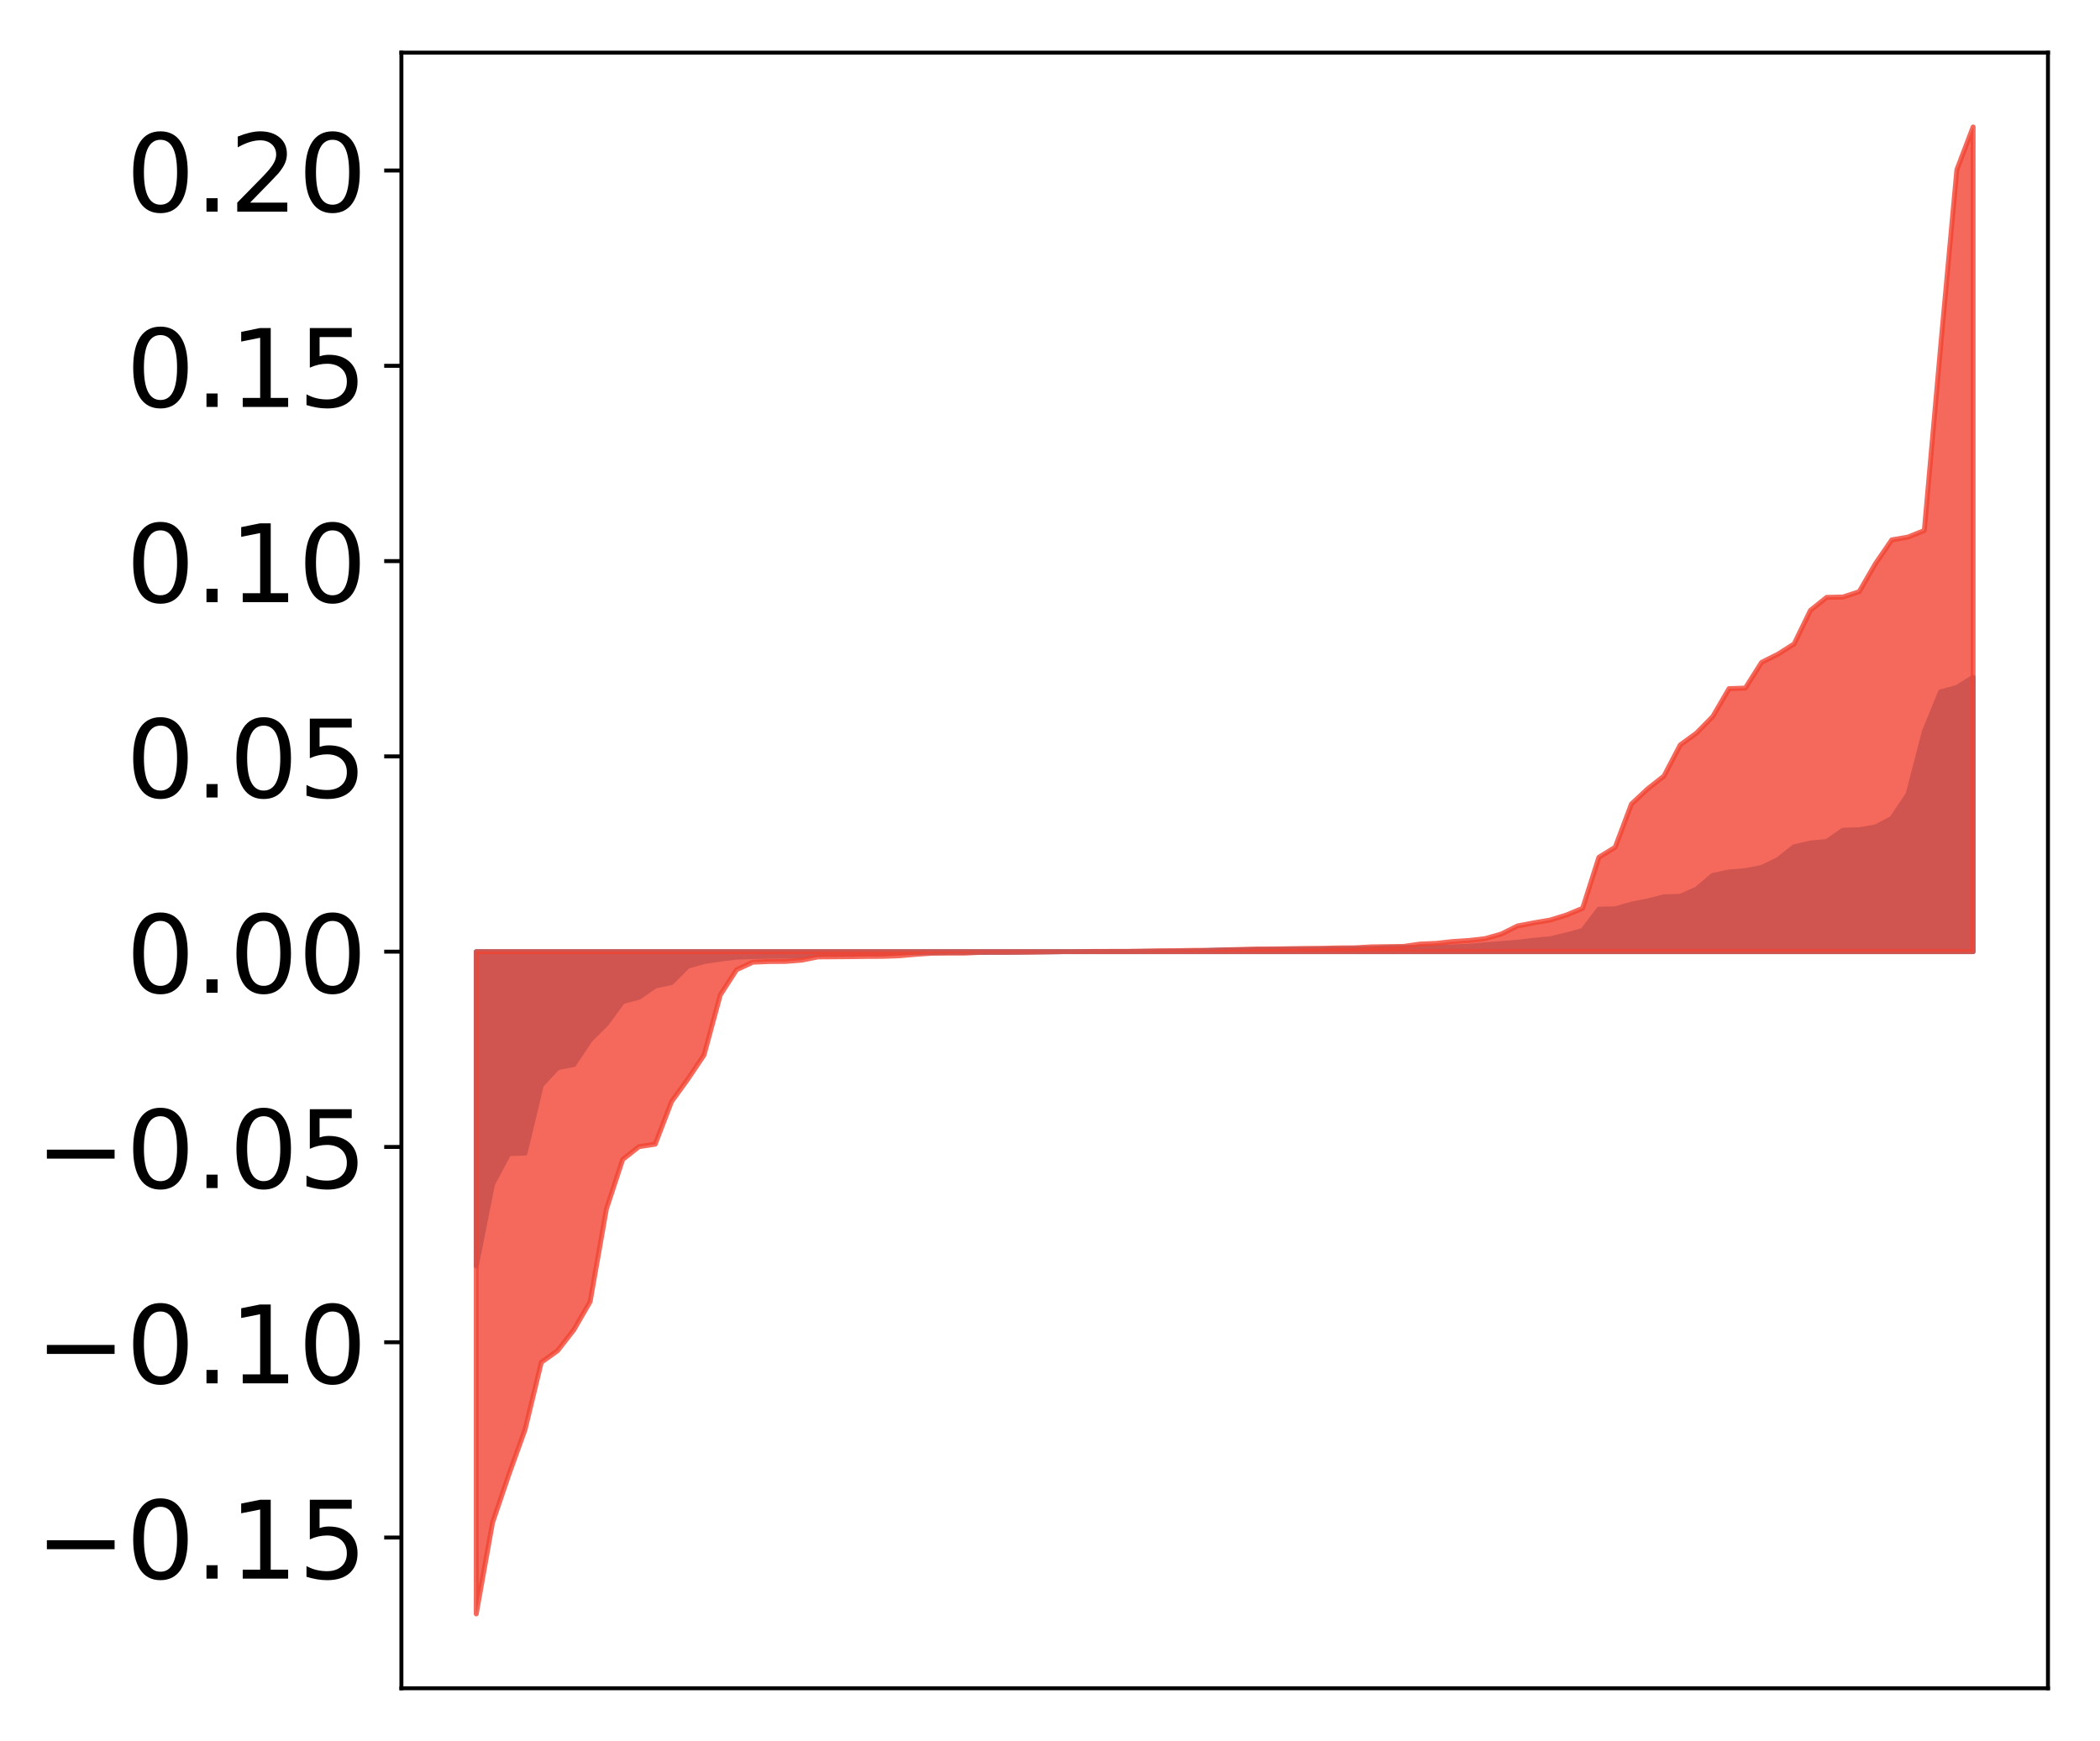 <?xml version="1.0" encoding="utf-8" standalone="no"?>
<!DOCTYPE svg PUBLIC "-//W3C//DTD SVG 1.1//EN"
  "http://www.w3.org/Graphics/SVG/1.1/DTD/svg11.dtd">
<!-- Created with matplotlib (http://matplotlib.org/) -->
<svg height="354pt" version="1.1" viewBox="0 0 427 354" width="427pt" xmlns="http://www.w3.org/2000/svg" xmlns:xlink="http://www.w3.org/1999/xlink">
 <defs>
  <style type="text/css">
*{stroke-linecap:butt;stroke-linejoin:round;}
  </style>
 </defs>
 <g id="figure_1">
  <g id="patch_1">
   <path d="M 0 354.04 
L 427.12 354.04 
L 427.12 0 
L 0 0 
z
" style="fill:#ffffff;"/>
  </g>
  <g id="axes_1">
   <g id="patch_2">
    <path d="M 81.62 343.34 
L 416.42 343.34 
L 416.42 10.7 
L 81.62 10.7 
z
" style="fill:#ffffff;"/>
   </g>
   <g id="PolyCollection_1">
    <defs>
     <path d="M 96.838 -96.565 
L 96.838 -160.498 
L 100.146 -160.498 
L 103.454 -160.498 
L 106.763 -160.498 
L 110.071 -160.498 
L 113.379 -160.498 
L 116.688 -160.498 
L 119.996 -160.498 
L 123.304 -160.498 
L 126.613 -160.498 
L 129.921 -160.498 
L 133.229 -160.498 
L 136.537 -160.498 
L 139.846 -160.498 
L 143.154 -160.498 
L 146.462 -160.498 
L 149.771 -160.498 
L 153.079 -160.498 
L 156.387 -160.498 
L 159.696 -160.498 
L 163.004 -160.498 
L 166.312 -160.498 
L 169.62 -160.498 
L 172.929 -160.498 
L 176.237 -160.498 
L 179.545 -160.498 
L 182.854 -160.498 
L 186.162 -160.498 
L 189.47 -160.498 
L 192.779 -160.498 
L 196.087 -160.498 
L 199.395 -160.498 
L 202.703 -160.498 
L 206.012 -160.498 
L 209.32 -160.498 
L 212.628 -160.498 
L 215.937 -160.498 
L 219.245 -160.498 
L 222.553 -160.498 
L 225.862 -160.498 
L 229.17 -160.498 
L 232.478 -160.498 
L 235.786 -160.498 
L 239.095 -160.498 
L 242.403 -160.498 
L 245.711 -160.498 
L 249.02 -160.498 
L 252.328 -160.498 
L 255.636 -160.498 
L 258.945 -160.498 
L 262.253 -160.498 
L 265.561 -160.498 
L 268.869 -160.498 
L 272.178 -160.498 
L 275.486 -160.498 
L 278.794 -160.498 
L 282.103 -160.498 
L 285.411 -160.498 
L 288.719 -160.498 
L 292.028 -160.498 
L 295.336 -160.498 
L 298.644 -160.498 
L 301.952 -160.498 
L 305.261 -160.498 
L 308.569 -160.498 
L 311.877 -160.498 
L 315.186 -160.498 
L 318.494 -160.498 
L 321.802 -160.498 
L 325.111 -160.498 
L 328.419 -160.498 
L 331.727 -160.498 
L 335.035 -160.498 
L 338.344 -160.498 
L 341.652 -160.498 
L 344.96 -160.498 
L 348.269 -160.498 
L 351.577 -160.498 
L 354.885 -160.498 
L 358.194 -160.498 
L 361.502 -160.498 
L 364.81 -160.498 
L 368.119 -160.498 
L 371.427 -160.498 
L 374.735 -160.498 
L 378.043 -160.498 
L 381.352 -160.498 
L 384.66 -160.498 
L 387.968 -160.498 
L 391.277 -160.498 
L 394.585 -160.498 
L 397.893 -160.498 
L 401.202 -160.498 
L 401.202 -216.297 
L 401.202 -216.297 
L 397.893 -214.231 
L 394.585 -213.347 
L 391.277 -205.241 
L 387.968 -192.482 
L 384.66 -187.592 
L 381.352 -185.874 
L 378.043 -185.294 
L 374.735 -185.199 
L 371.427 -182.897 
L 368.119 -182.594 
L 364.81 -181.837 
L 361.502 -179.207 
L 358.194 -177.619 
L 354.885 -176.981 
L 351.577 -176.704 
L 348.269 -176.012 
L 344.96 -173.219 
L 341.652 -171.754 
L 338.344 -171.66 
L 335.035 -170.815 
L 331.727 -170.169 
L 328.419 -169.209 
L 325.111 -169.139 
L 321.802 -164.792 
L 318.494 -163.906 
L 315.186 -163.114 
L 311.877 -162.819 
L 308.569 -162.41 
L 305.261 -162.157 
L 301.952 -161.904 
L 298.644 -161.614 
L 295.336 -161.462 
L 292.028 -161.422 
L 288.719 -161.398 
L 285.411 -161.357 
L 282.103 -161.326 
L 278.794 -161.153 
L 275.486 -161.141 
L 272.178 -161.063 
L 268.869 -161.048 
L 265.561 -161.017 
L 262.253 -160.999 
L 258.945 -160.945 
L 255.636 -160.915 
L 252.328 -160.876 
L 249.02 -160.84 
L 245.711 -160.744 
L 242.403 -160.628 
L 239.095 -160.584 
L 235.786 -160.557 
L 232.478 -160.554 
L 229.17 -160.538 
L 225.862 -160.536 
L 222.553 -160.527 
L 219.245 -160.516 
L 215.937 -160.495 
L 212.628 -160.463 
L 209.32 -160.443 
L 206.012 -160.377 
L 202.703 -160.359 
L 199.395 -160.356 
L 196.087 -160.353 
L 192.779 -160.349 
L 189.47 -160.303 
L 186.162 -160.301 
L 182.854 -160.284 
L 179.545 -160.061 
L 176.237 -160.041 
L 172.929 -159.956 
L 169.62 -159.955 
L 166.312 -159.941 
L 163.004 -159.62 
L 159.696 -159.586 
L 156.387 -159.563 
L 153.079 -159.492 
L 149.771 -159.394 
L 146.462 -158.973 
L 143.154 -158.476 
L 139.846 -157.542 
L 136.537 -154.21 
L 133.229 -153.519 
L 129.921 -151.211 
L 126.613 -150.347 
L 123.304 -145.825 
L 119.996 -142.537 
L 116.688 -137.556 
L 113.379 -136.899 
L 110.071 -133.339 
L 106.763 -119.528 
L 103.454 -119.429 
L 100.146 -113.214 
L 96.838 -96.565 
z
" id="mbfc965b131" style="stroke:#4a98c9;"/>
    </defs>
    <g clip-path="url(#p34c7200c1f)">
     <use style="fill:#4a98c9;stroke:#4a98c9;" x="0" xlink:href="#mbfc965b131" y="354.04"/>
    </g>
   </g>
   <g id="PolyCollection_2">
    <defs>
     <path d="M 96.838 -25.82 
L 96.838 -160.498 
L 100.146 -160.498 
L 103.454 -160.498 
L 106.763 -160.498 
L 110.071 -160.498 
L 113.379 -160.498 
L 116.688 -160.498 
L 119.996 -160.498 
L 123.304 -160.498 
L 126.613 -160.498 
L 129.921 -160.498 
L 133.229 -160.498 
L 136.537 -160.498 
L 139.846 -160.498 
L 143.154 -160.498 
L 146.462 -160.498 
L 149.771 -160.498 
L 153.079 -160.498 
L 156.387 -160.498 
L 159.696 -160.498 
L 163.004 -160.498 
L 166.312 -160.498 
L 169.62 -160.498 
L 172.929 -160.498 
L 176.237 -160.498 
L 179.545 -160.498 
L 182.854 -160.498 
L 186.162 -160.498 
L 189.47 -160.498 
L 192.779 -160.498 
L 196.087 -160.498 
L 199.395 -160.498 
L 202.703 -160.498 
L 206.012 -160.498 
L 209.32 -160.498 
L 212.628 -160.498 
L 215.937 -160.498 
L 219.245 -160.498 
L 222.553 -160.498 
L 225.862 -160.498 
L 229.17 -160.498 
L 232.478 -160.498 
L 235.786 -160.498 
L 239.095 -160.498 
L 242.403 -160.498 
L 245.711 -160.498 
L 249.02 -160.498 
L 252.328 -160.498 
L 255.636 -160.498 
L 258.945 -160.498 
L 262.253 -160.498 
L 265.561 -160.498 
L 268.869 -160.498 
L 272.178 -160.498 
L 275.486 -160.498 
L 278.794 -160.498 
L 282.103 -160.498 
L 285.411 -160.498 
L 288.719 -160.498 
L 292.028 -160.498 
L 295.336 -160.498 
L 298.644 -160.498 
L 301.952 -160.498 
L 305.261 -160.498 
L 308.569 -160.498 
L 311.877 -160.498 
L 315.186 -160.498 
L 318.494 -160.498 
L 321.802 -160.498 
L 325.111 -160.498 
L 328.419 -160.498 
L 331.727 -160.498 
L 335.035 -160.498 
L 338.344 -160.498 
L 341.652 -160.498 
L 344.96 -160.498 
L 348.269 -160.498 
L 351.577 -160.498 
L 354.885 -160.498 
L 358.194 -160.498 
L 361.502 -160.498 
L 364.81 -160.498 
L 368.119 -160.498 
L 371.427 -160.498 
L 374.735 -160.498 
L 378.043 -160.498 
L 381.352 -160.498 
L 384.66 -160.498 
L 387.968 -160.498 
L 391.277 -160.498 
L 394.585 -160.498 
L 397.893 -160.498 
L 401.202 -160.498 
L 401.202 -328.22 
L 401.202 -328.22 
L 397.893 -319.512 
L 394.585 -283.415 
L 391.277 -246.155 
L 387.968 -244.819 
L 384.66 -244.243 
L 381.352 -239.421 
L 378.043 -233.712 
L 374.735 -232.628 
L 371.427 -232.556 
L 368.119 -229.907 
L 364.81 -223.09 
L 361.502 -220.995 
L 358.194 -219.334 
L 354.885 -214.104 
L 351.577 -213.996 
L 348.269 -208.329 
L 344.96 -204.959 
L 341.652 -202.547 
L 338.344 -196.22 
L 335.035 -193.619 
L 331.727 -190.533 
L 328.419 -181.729 
L 325.111 -179.701 
L 321.802 -169.321 
L 318.494 -167.95 
L 315.186 -166.93 
L 311.877 -166.367 
L 308.569 -165.732 
L 305.261 -164.088 
L 301.952 -163.147 
L 298.644 -162.772 
L 295.336 -162.555 
L 292.028 -162.189 
L 288.719 -162.043 
L 285.411 -161.574 
L 282.103 -161.522 
L 278.794 -161.478 
L 275.486 -161.283 
L 272.178 -161.268 
L 268.869 -161.184 
L 265.561 -161.156 
L 262.253 -161.108 
L 258.945 -161.058 
L 255.636 -161.046 
L 252.328 -160.954 
L 249.02 -160.866 
L 245.711 -160.778 
L 242.403 -160.761 
L 239.095 -160.7 
L 235.786 -160.683 
L 232.478 -160.614 
L 229.17 -160.559 
L 225.862 -160.554 
L 222.553 -160.548 
L 219.245 -160.511 
L 215.937 -160.495 
L 212.628 -160.441 
L 209.32 -160.389 
L 206.012 -160.371 
L 202.703 -160.36 
L 199.395 -160.358 
L 196.087 -160.202 
L 192.779 -160.202 
L 189.47 -160.175 
L 186.162 -159.951 
L 182.854 -159.66 
L 179.545 -159.543 
L 176.237 -159.527 
L 172.929 -159.48 
L 169.62 -159.452 
L 166.312 -159.429 
L 163.004 -158.766 
L 159.696 -158.511 
L 156.387 -158.49 
L 153.079 -158.357 
L 149.771 -156.825 
L 146.462 -151.695 
L 143.154 -139.475 
L 139.846 -134.55 
L 136.537 -129.984 
L 133.229 -121.348 
L 129.921 -120.842 
L 126.613 -118.231 
L 123.304 -108.16 
L 119.996 -89.326 
L 116.688 -83.591 
L 113.379 -79.348 
L 110.071 -76.986 
L 106.763 -63.301 
L 103.454 -54.102 
L 100.146 -44.356 
L 96.838 -25.82 
z
" id="m6282c1431d" style="stroke:#f14432;stroke-opacity:0.8;"/>
    </defs>
    <g clip-path="url(#p34c7200c1f)">
     <use style="fill:#f14432;fill-opacity:0.8;stroke:#f14432;stroke-opacity:0.8;" x="0" xlink:href="#m6282c1431d" y="354.04"/>
    </g>
   </g>
   <g id="matplotlib.axis_1"/>
   <g id="matplotlib.axis_2">
    <g id="ytick_1">
     <g id="line2d_1">
      <defs>
       <path d="M 0 0 
L -3.5 0 
" id="mbeab8feeab" style="stroke:#000000;stroke-width:0.8;"/>
      </defs>
      <g>
       <use style="stroke:#000000;stroke-width:0.8;" x="81.62" xlink:href="#mbeab8feeab" y="312.69"/>
      </g>
     </g>
     <g id="text_1">
      <!-- −0.15 -->
      <defs>
       <path d="M 10.594 35.5 
L 73.188 35.5 
L 73.188 27.203 
L 10.594 27.203 
z
" id="DejaVuSans-2212"/>
       <path d="M 31.781 66.406 
Q 24.172 66.406 20.328 58.906 
Q 16.5 51.422 16.5 36.375 
Q 16.5 21.391 20.328 13.891 
Q 24.172 6.391 31.781 6.391 
Q 39.453 6.391 43.281 13.891 
Q 47.125 21.391 47.125 36.375 
Q 47.125 51.422 43.281 58.906 
Q 39.453 66.406 31.781 66.406 
z
M 31.781 74.219 
Q 44.047 74.219 50.516 64.516 
Q 56.984 54.828 56.984 36.375 
Q 56.984 17.969 50.516 8.266 
Q 44.047 -1.422 31.781 -1.422 
Q 19.531 -1.422 13.062 8.266 
Q 6.594 17.969 6.594 36.375 
Q 6.594 54.828 13.062 64.516 
Q 19.531 74.219 31.781 74.219 
z
" id="DejaVuSans-30"/>
       <path d="M 10.688 12.406 
L 21 12.406 
L 21 0 
L 10.688 0 
z
" id="DejaVuSans-2e"/>
       <path d="M 12.406 8.297 
L 28.516 8.297 
L 28.516 63.922 
L 10.984 60.406 
L 10.984 69.391 
L 28.422 72.906 
L 38.281 72.906 
L 38.281 8.297 
L 54.391 8.297 
L 54.391 0 
L 12.406 0 
z
" id="DejaVuSans-31"/>
       <path d="M 10.797 72.906 
L 49.516 72.906 
L 49.516 64.594 
L 19.828 64.594 
L 19.828 46.734 
Q 21.969 47.469 24.109 47.828 
Q 26.266 48.188 28.422 48.188 
Q 40.625 48.188 47.75 41.5 
Q 54.891 34.812 54.891 23.391 
Q 54.891 11.625 47.562 5.094 
Q 40.234 -1.422 26.906 -1.422 
Q 22.312 -1.422 17.547 -0.641 
Q 12.797 0.141 7.719 1.703 
L 7.719 11.625 
Q 12.109 9.234 16.797 8.062 
Q 21.484 6.891 26.703 6.891 
Q 35.156 6.891 40.078 11.328 
Q 45.016 15.766 45.016 23.391 
Q 45.016 31 40.078 35.438 
Q 35.156 39.891 26.703 39.891 
Q 22.75 39.891 18.812 39.016 
Q 14.891 38.141 10.797 36.281 
z
" id="DejaVuSans-35"/>
      </defs>
      <g transform="translate(7.2 321.048)scale(0.22 -0.22)">
       <use xlink:href="#DejaVuSans-2212"/>
       <use x="83.789" xlink:href="#DejaVuSans-30"/>
       <use x="147.412" xlink:href="#DejaVuSans-2e"/>
       <use x="179.199" xlink:href="#DejaVuSans-31"/>
       <use x="242.822" xlink:href="#DejaVuSans-35"/>
      </g>
     </g>
    </g>
    <g id="ytick_2">
     <g id="line2d_2">
      <g>
       <use style="stroke:#000000;stroke-width:0.8;" x="81.62" xlink:href="#mbeab8feeab" y="272.974"/>
      </g>
     </g>
     <g id="text_2">
      <!-- −0.10 -->
      <g transform="translate(7.2 281.332)scale(0.22 -0.22)">
       <use xlink:href="#DejaVuSans-2212"/>
       <use x="83.789" xlink:href="#DejaVuSans-30"/>
       <use x="147.412" xlink:href="#DejaVuSans-2e"/>
       <use x="179.199" xlink:href="#DejaVuSans-31"/>
       <use x="242.822" xlink:href="#DejaVuSans-30"/>
      </g>
     </g>
    </g>
    <g id="ytick_3">
     <g id="line2d_3">
      <g>
       <use style="stroke:#000000;stroke-width:0.8;" x="81.62" xlink:href="#mbeab8feeab" y="233.258"/>
      </g>
     </g>
     <g id="text_3">
      <!-- −0.05 -->
      <g transform="translate(7.2 241.616)scale(0.22 -0.22)">
       <use xlink:href="#DejaVuSans-2212"/>
       <use x="83.789" xlink:href="#DejaVuSans-30"/>
       <use x="147.412" xlink:href="#DejaVuSans-2e"/>
       <use x="179.199" xlink:href="#DejaVuSans-30"/>
       <use x="242.822" xlink:href="#DejaVuSans-35"/>
      </g>
     </g>
    </g>
    <g id="ytick_4">
     <g id="line2d_4">
      <g>
       <use style="stroke:#000000;stroke-width:0.8;" x="81.62" xlink:href="#mbeab8feeab" y="193.542"/>
      </g>
     </g>
     <g id="text_4">
      <!-- 0.00 -->
      <g transform="translate(25.635 201.901)scale(0.22 -0.22)">
       <use xlink:href="#DejaVuSans-30"/>
       <use x="63.623" xlink:href="#DejaVuSans-2e"/>
       <use x="95.41" xlink:href="#DejaVuSans-30"/>
       <use x="159.033" xlink:href="#DejaVuSans-30"/>
      </g>
     </g>
    </g>
    <g id="ytick_5">
     <g id="line2d_5">
      <g>
       <use style="stroke:#000000;stroke-width:0.8;" x="81.62" xlink:href="#mbeab8feeab" y="153.827"/>
      </g>
     </g>
     <g id="text_5">
      <!-- 0.05 -->
      <g transform="translate(25.635 162.185)scale(0.22 -0.22)">
       <use xlink:href="#DejaVuSans-30"/>
       <use x="63.623" xlink:href="#DejaVuSans-2e"/>
       <use x="95.41" xlink:href="#DejaVuSans-30"/>
       <use x="159.033" xlink:href="#DejaVuSans-35"/>
      </g>
     </g>
    </g>
    <g id="ytick_6">
     <g id="line2d_6">
      <g>
       <use style="stroke:#000000;stroke-width:0.8;" x="81.62" xlink:href="#mbeab8feeab" y="114.111"/>
      </g>
     </g>
     <g id="text_6">
      <!-- 0.10 -->
      <g transform="translate(25.635 122.469)scale(0.22 -0.22)">
       <use xlink:href="#DejaVuSans-30"/>
       <use x="63.623" xlink:href="#DejaVuSans-2e"/>
       <use x="95.41" xlink:href="#DejaVuSans-31"/>
       <use x="159.033" xlink:href="#DejaVuSans-30"/>
      </g>
     </g>
    </g>
    <g id="ytick_7">
     <g id="line2d_7">
      <g>
       <use style="stroke:#000000;stroke-width:0.8;" x="81.62" xlink:href="#mbeab8feeab" y="74.395"/>
      </g>
     </g>
     <g id="text_7">
      <!-- 0.15 -->
      <g transform="translate(25.635 82.754)scale(0.22 -0.22)">
       <use xlink:href="#DejaVuSans-30"/>
       <use x="63.623" xlink:href="#DejaVuSans-2e"/>
       <use x="95.41" xlink:href="#DejaVuSans-31"/>
       <use x="159.033" xlink:href="#DejaVuSans-35"/>
      </g>
     </g>
    </g>
    <g id="ytick_8">
     <g id="line2d_8">
      <g>
       <use style="stroke:#000000;stroke-width:0.8;" x="81.62" xlink:href="#mbeab8feeab" y="34.68"/>
      </g>
     </g>
     <g id="text_8">
      <!-- 0.20 -->
      <defs>
       <path d="M 19.188 8.297 
L 53.609 8.297 
L 53.609 0 
L 7.328 0 
L 7.328 8.297 
Q 12.938 14.109 22.625 23.891 
Q 32.328 33.688 34.812 36.531 
Q 39.547 41.844 41.422 45.531 
Q 43.312 49.219 43.312 52.781 
Q 43.312 58.594 39.234 62.25 
Q 35.156 65.922 28.609 65.922 
Q 23.969 65.922 18.812 64.312 
Q 13.672 62.703 7.812 59.422 
L 7.812 69.391 
Q 13.766 71.781 18.938 73 
Q 24.125 74.219 28.422 74.219 
Q 39.75 74.219 46.484 68.547 
Q 53.219 62.891 53.219 53.422 
Q 53.219 48.922 51.531 44.891 
Q 49.859 40.875 45.406 35.406 
Q 44.188 33.984 37.641 27.219 
Q 31.109 20.453 19.188 8.297 
z
" id="DejaVuSans-32"/>
      </defs>
      <g transform="translate(25.635 43.038)scale(0.22 -0.22)">
       <use xlink:href="#DejaVuSans-30"/>
       <use x="63.623" xlink:href="#DejaVuSans-2e"/>
       <use x="95.41" xlink:href="#DejaVuSans-32"/>
       <use x="159.033" xlink:href="#DejaVuSans-30"/>
      </g>
     </g>
    </g>
   </g>
   <g id="patch_3">
    <path d="M 81.62 343.34 
L 81.62 10.7 
" style="fill:none;stroke:#000000;stroke-linecap:square;stroke-linejoin:miter;stroke-width:0.8;"/>
   </g>
   <g id="patch_4">
    <path d="M 416.42 343.34 
L 416.42 10.7 
" style="fill:none;stroke:#000000;stroke-linecap:square;stroke-linejoin:miter;stroke-width:0.8;"/>
   </g>
   <g id="patch_5">
    <path d="M 81.62 343.34 
L 416.42 343.34 
" style="fill:none;stroke:#000000;stroke-linecap:square;stroke-linejoin:miter;stroke-width:0.8;"/>
   </g>
   <g id="patch_6">
    <path d="M 81.62 10.7 
L 416.42 10.7 
" style="fill:none;stroke:#000000;stroke-linecap:square;stroke-linejoin:miter;stroke-width:0.8;"/>
   </g>
  </g>
 </g>
 <defs>
  <clipPath id="p34c7200c1f">
   <rect height="332.64" width="334.8" x="81.62" y="10.7"/>
  </clipPath>
 </defs>
</svg>
